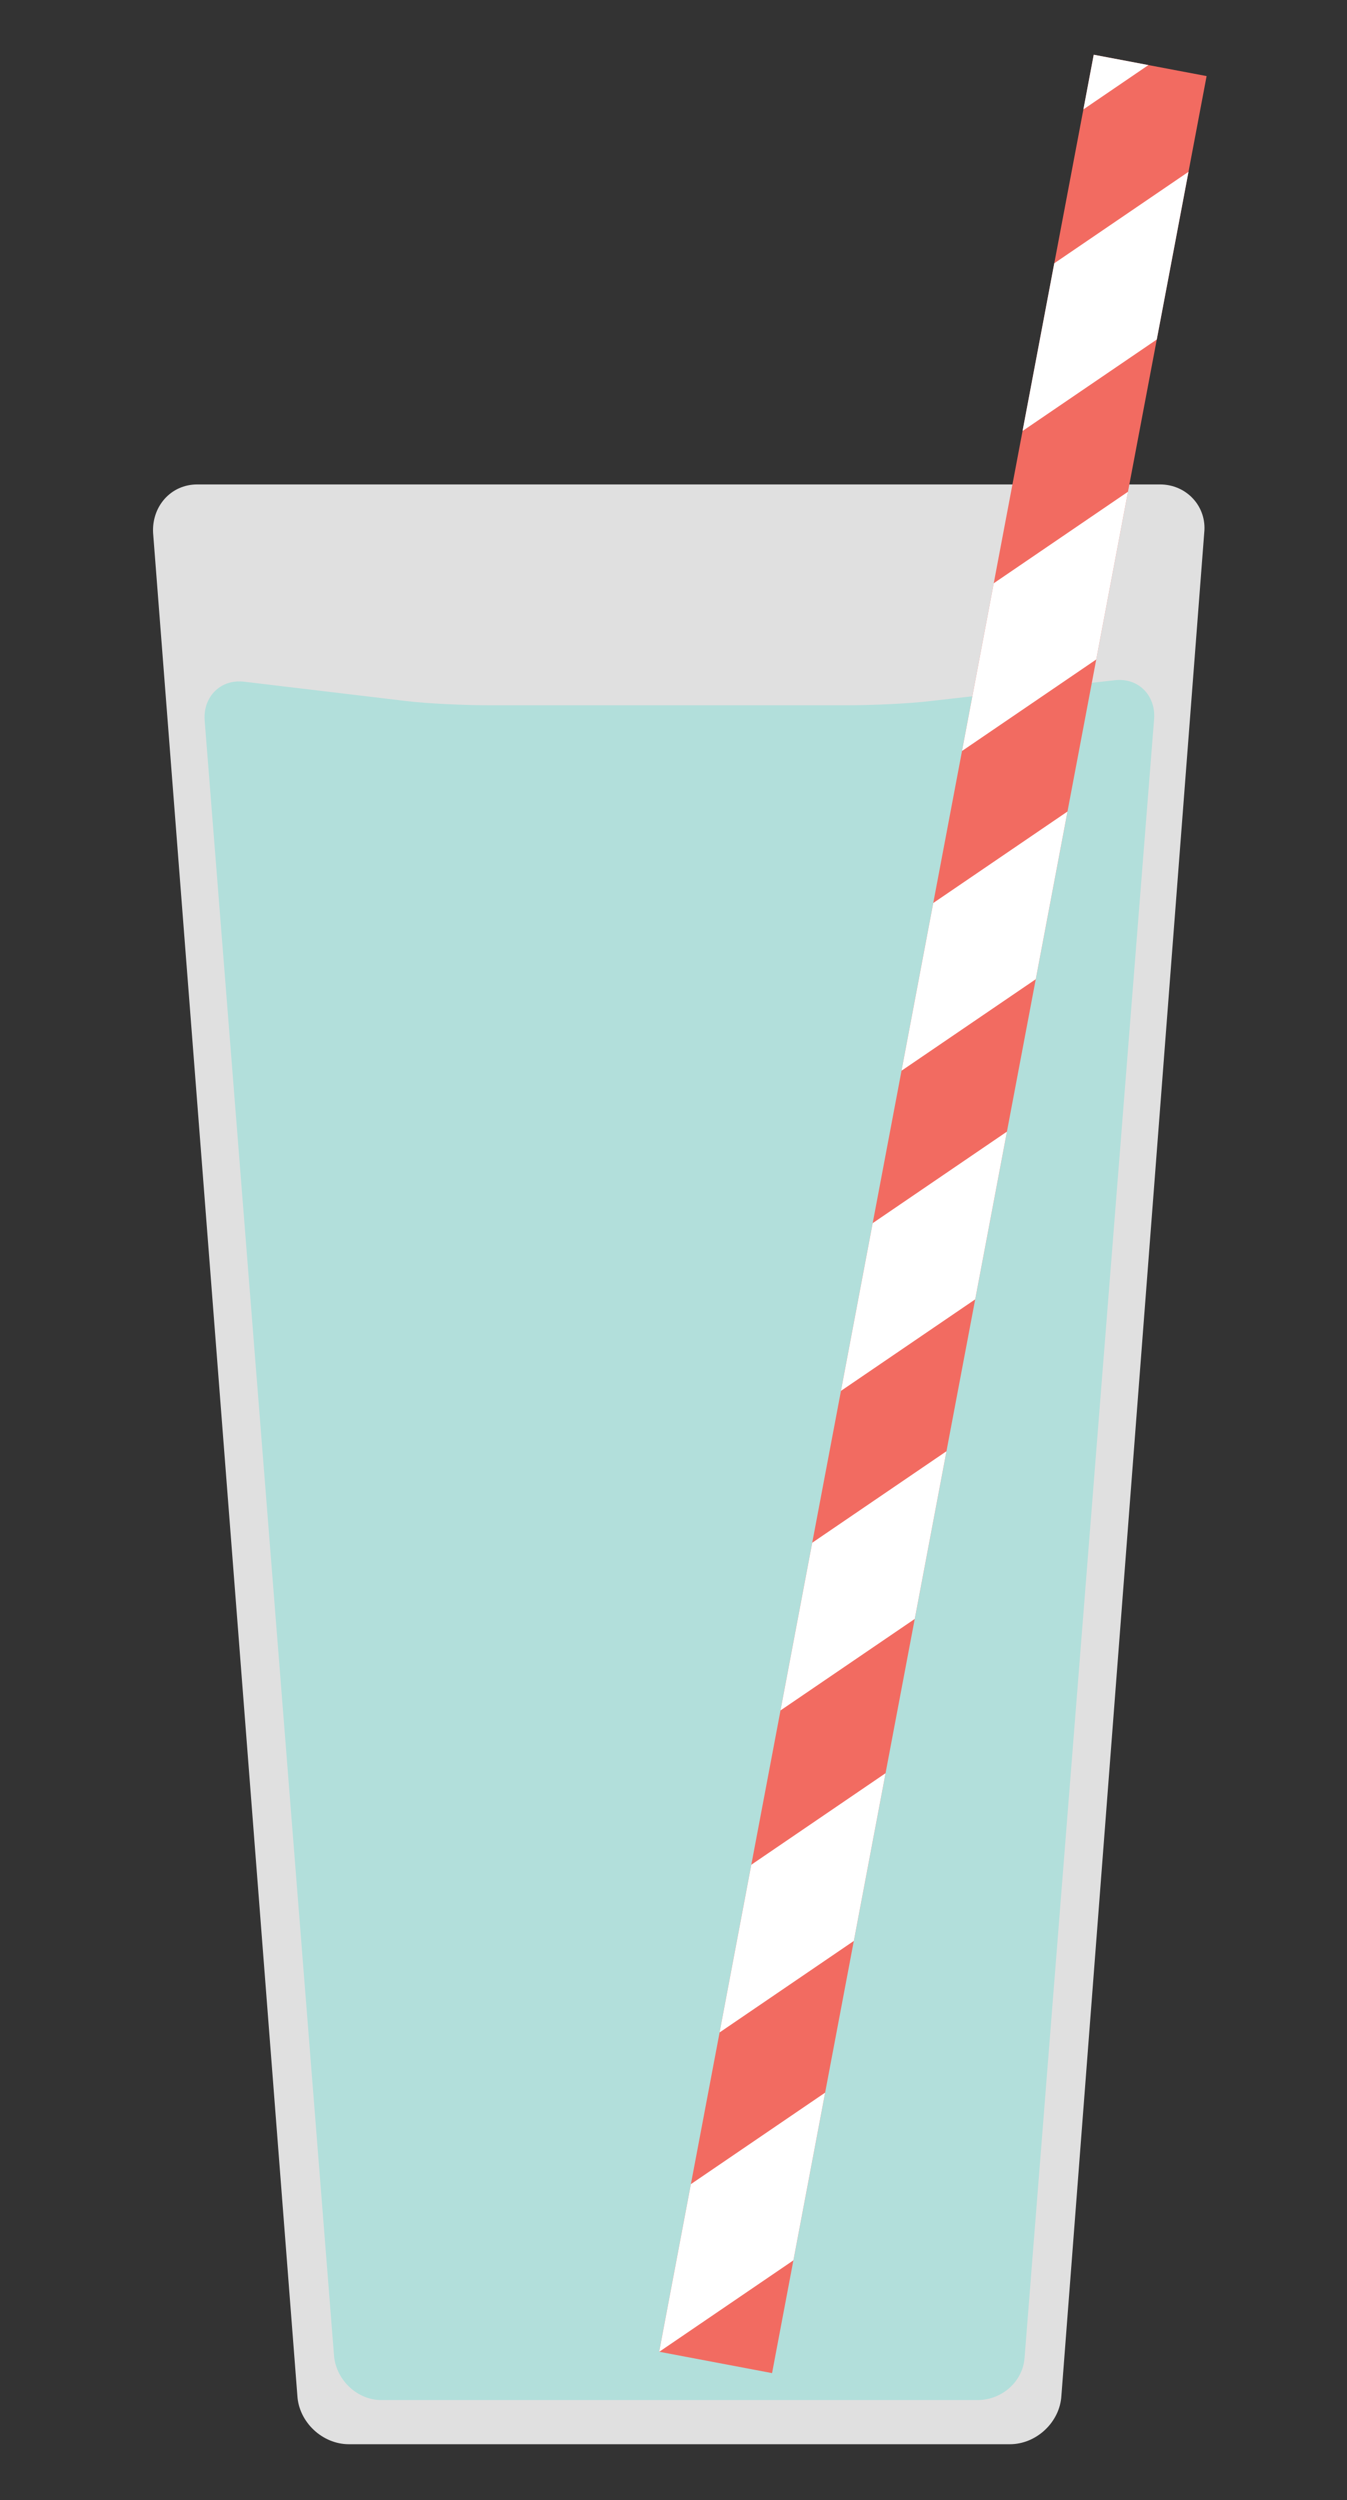<?xml version="1.0" encoding="utf-8"?>
<!-- Generator: Adobe Illustrator 18.1.0, SVG Export Plug-In . SVG Version: 6.00 Build 0)  -->
<!DOCTYPE svg PUBLIC "-//W3C//DTD SVG 1.1//EN" "http://www.w3.org/Graphics/SVG/1.1/DTD/svg11.dtd">
<svg version="1.1" id="Layer_1" xmlns="http://www.w3.org/2000/svg" xmlns:xlink="http://www.w3.org/1999/xlink" x="0px" y="0px"
	 viewBox="0 0 91.5 169.8" enable-background="new 0 0 91.5 169.8" xml:space="preserve">
<rect x="0" y="0" width="91.5" height="169.8" fill="#333333" stroke="none"/>
<g>
	<g>
		<path fill="#E0E0E0" d="M72.1,162.7c-0.1,1.8-1.7,3.3-3.5,3.3H23.7c-1.8,0-3.4-1.5-3.5-3.3L10.4,36.2c-0.1-1.8,1.2-3.3,3-3.3h65.4
			c1.8,0,3.2,1.5,3,3.3L72.1,162.7z"/>
	</g>
	<g>
		<path fill="#B2DFDB" d="M69.6,160.1c-0.1,1.6-1.5,2.9-3.2,2.9H25.9c-1.6,0-3-1.3-3.2-2.9L13.9,48.9c-0.1-1.6,1.1-2.8,2.7-2.6
			l10.9,1.3c1.6,0.2,4.2,0.3,5.8,0.3h24.2c1.6,0,4.2-0.1,5.8-0.3l12.4-1.4c1.6-0.2,2.8,1,2.7,2.6L69.6,160.1z"/>
	</g>
	<g>
		
			<rect x="59.5" y="3.1" transform="matrix(-0.983 -0.186 0.186 -0.983 110.357 175.284)" fill="#F26B61" width="7.8" height="158.7"/>
		<g>
			<defs>
				
					<rect id="SVGID_1_" x="59.5" y="3.1" transform="matrix(-0.983 -0.186 0.186 -0.983 110.357 175.284)" width="7.8" height="158.7"/>
			</defs>
			<clipPath id="SVGID_2_">
				<use xlink:href="#SVGID_1_"  overflow="visible"/>
			</clipPath>
			
				<line clip-path="url(#SVGID_2_)" fill="none" stroke="#FFFFFF" stroke-width="8.198" x1="240.2" y1="-111.1" x2="-117.6" y2="132.8"/>
			
				<line clip-path="url(#SVGID_2_)" fill="none" stroke="#FFFFFF" stroke-width="8.198" x1="262" y1="-106.9" x2="-95.9" y2="137"/>
			
				<line clip-path="url(#SVGID_2_)" fill="none" stroke="#FFFFFF" stroke-width="8.198" x1="283.7" y1="-102.8" x2="-74.1" y2="141.1"/>
			
				<line clip-path="url(#SVGID_2_)" fill="none" stroke="#FFFFFF" stroke-width="8.198" x1="305.5" y1="-98.7" x2="-52.4" y2="145.2"/>
			
				<line clip-path="url(#SVGID_2_)" fill="none" stroke="#FFFFFF" stroke-width="8.198" x1="327.2" y1="-94.6" x2="-30.6" y2="149.3"/>
			
				<line clip-path="url(#SVGID_2_)" fill="none" stroke="#FFFFFF" stroke-width="8.198" x1="349" y1="-90.5" x2="-8.9" y2="153.4"/>
			
				<line clip-path="url(#SVGID_2_)" fill="none" stroke="#FFFFFF" stroke-width="8.198" x1="370.7" y1="-86.3" x2="12.9" y2="157.6"/>
			
				<line clip-path="url(#SVGID_2_)" fill="none" stroke="#FFFFFF" stroke-width="8.198" x1="392.5" y1="-82.2" x2="34.6" y2="161.7"/>
		</g>
	</g>
</g>
</svg>

